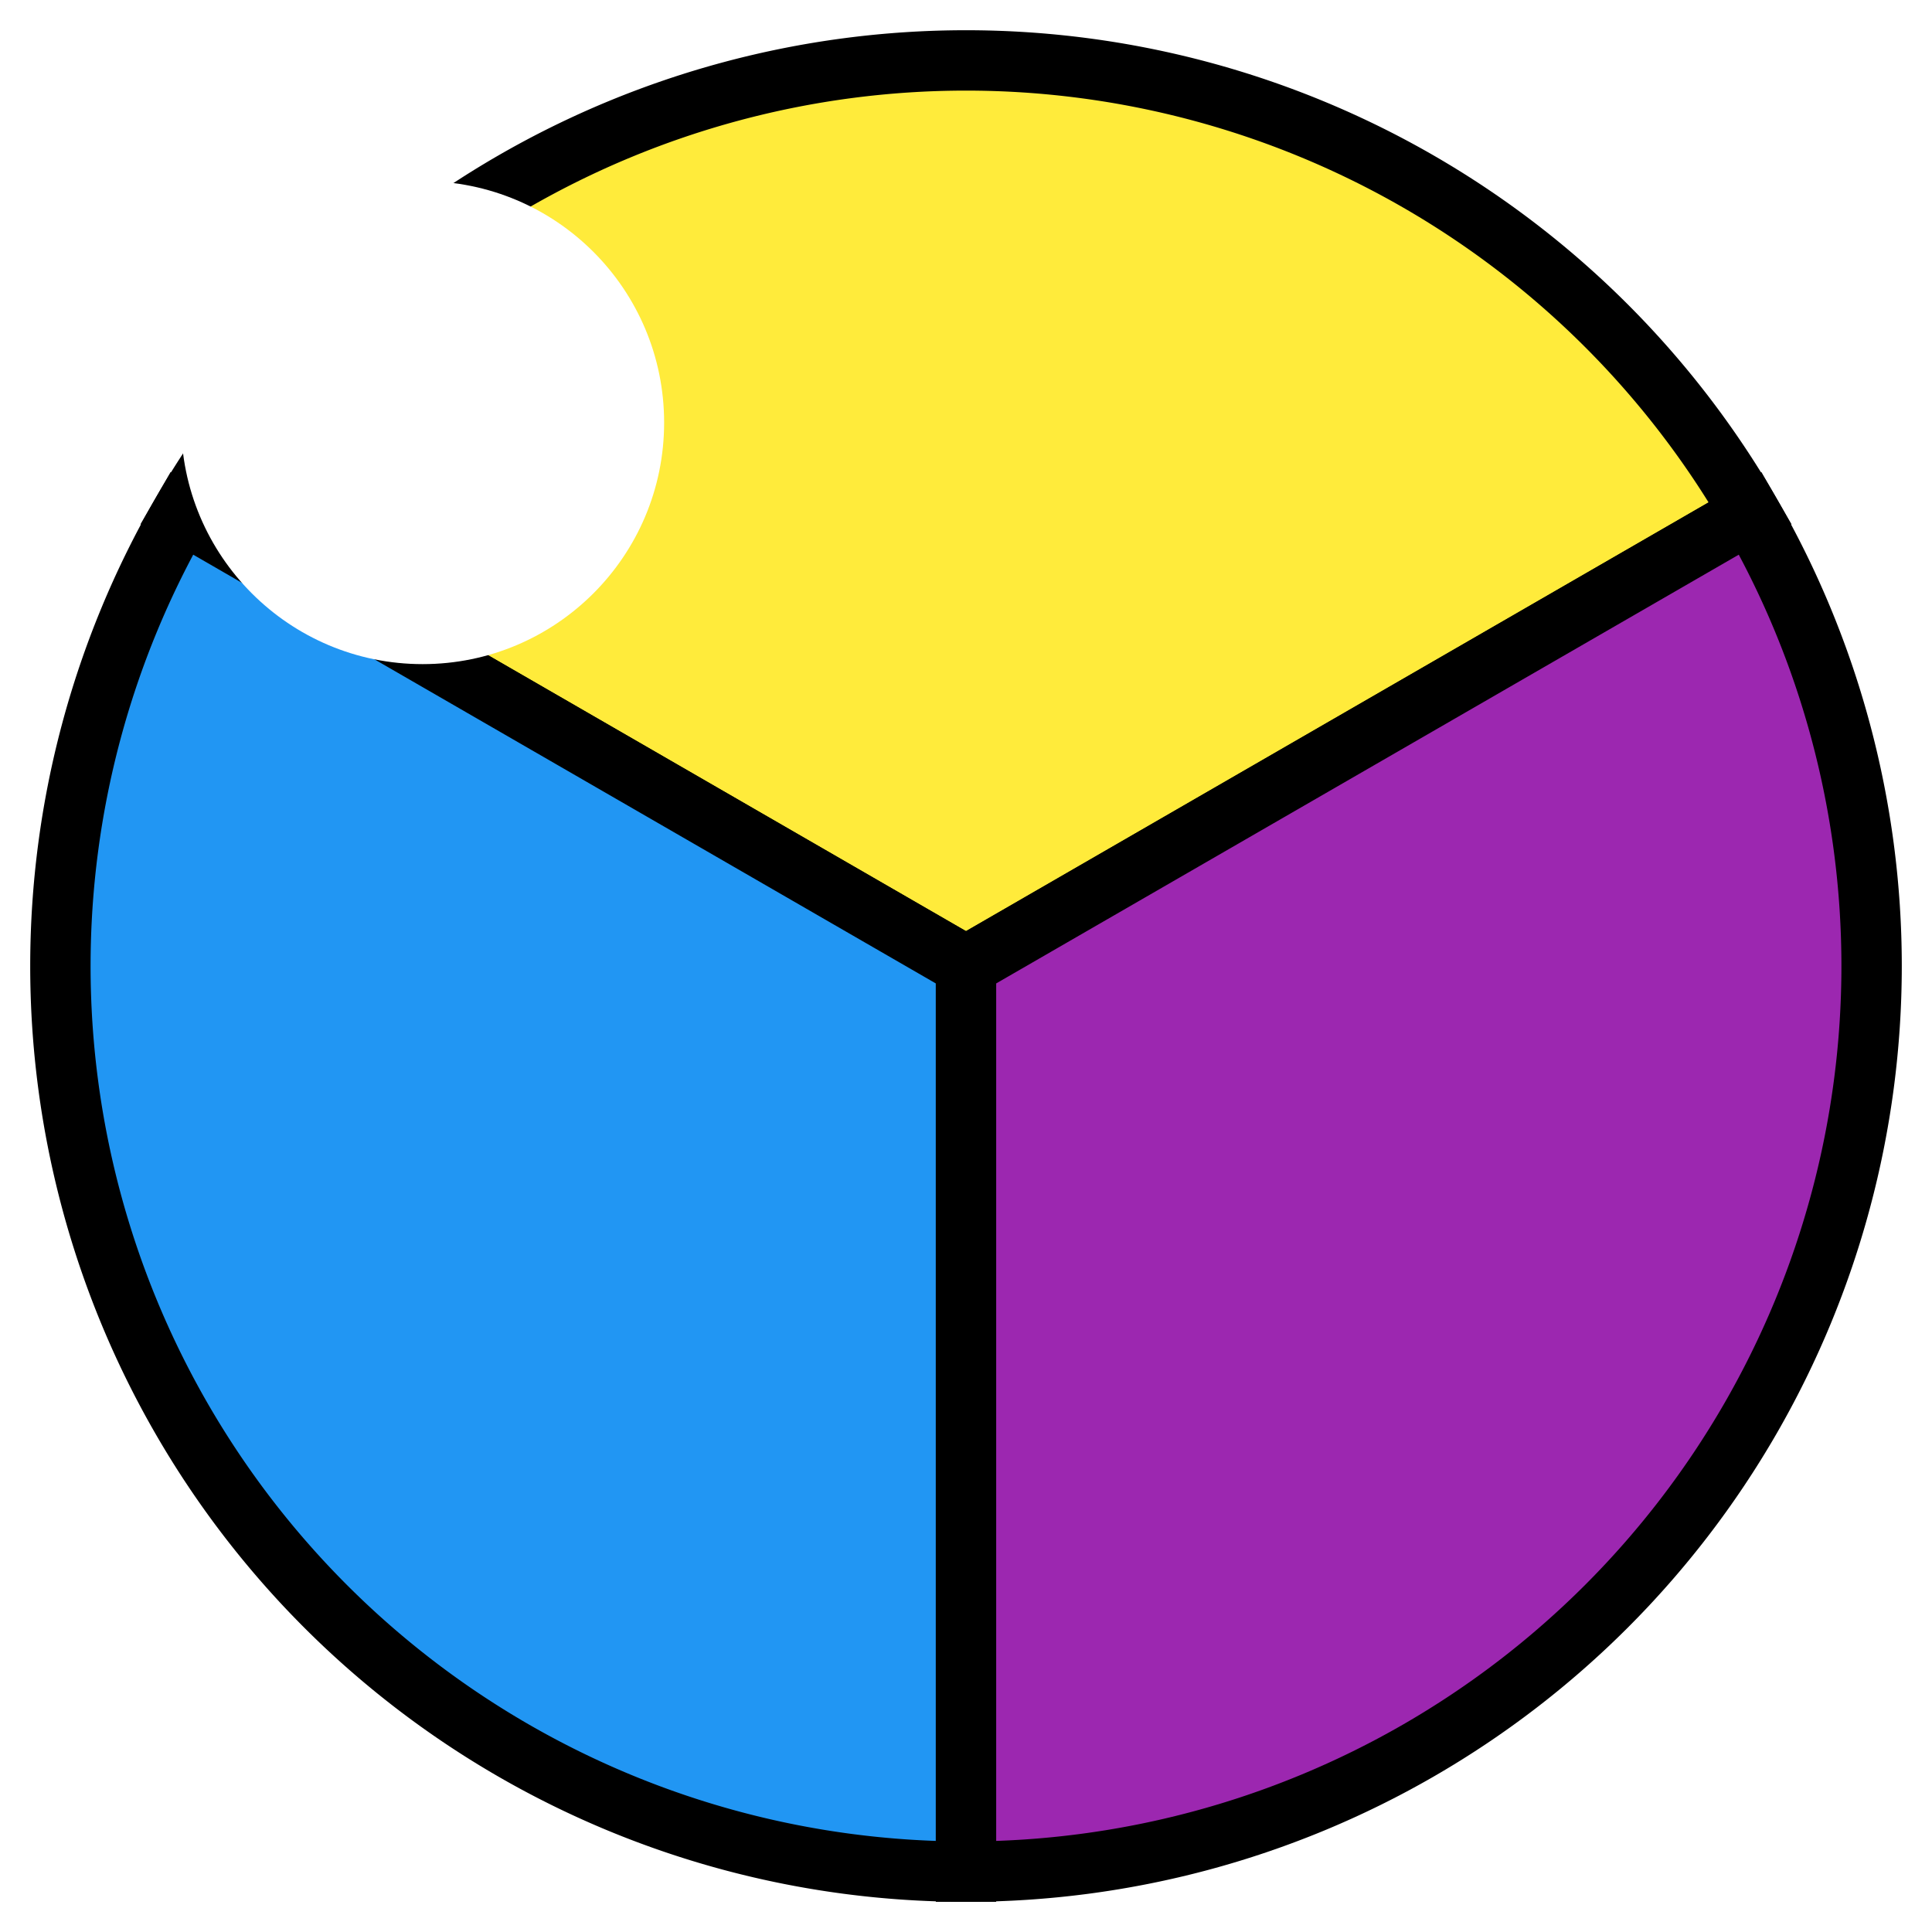 <svg xmlns="http://www.w3.org/2000/svg" width="32" height="32">
  <filter id="h" x="-50%" y="-50%" width="200%" height="200%">
    <feGaussianBlur stdDeviation="2" />
  </filter>
  <g stroke="black">
    <path d="M 16,16 L 3.01,8.50 A 15,15 0 0,1 28.99,8.50 Z" fill="#ffeb3b" />
    <path d="M 16,16 L 16.00,31.00 A 15,15 0 0,1 3.01,8.50 Z" fill="#2196f3" />
    <path d="M 16,16 L 28.99,8.50 A 15,15 0 0,1 16.00,31.00 Z" fill="#9c27b0" />
  </g>
  <circle cx="7" cy="7" r="4" fill="white" filter="url(#h)" />
</svg>